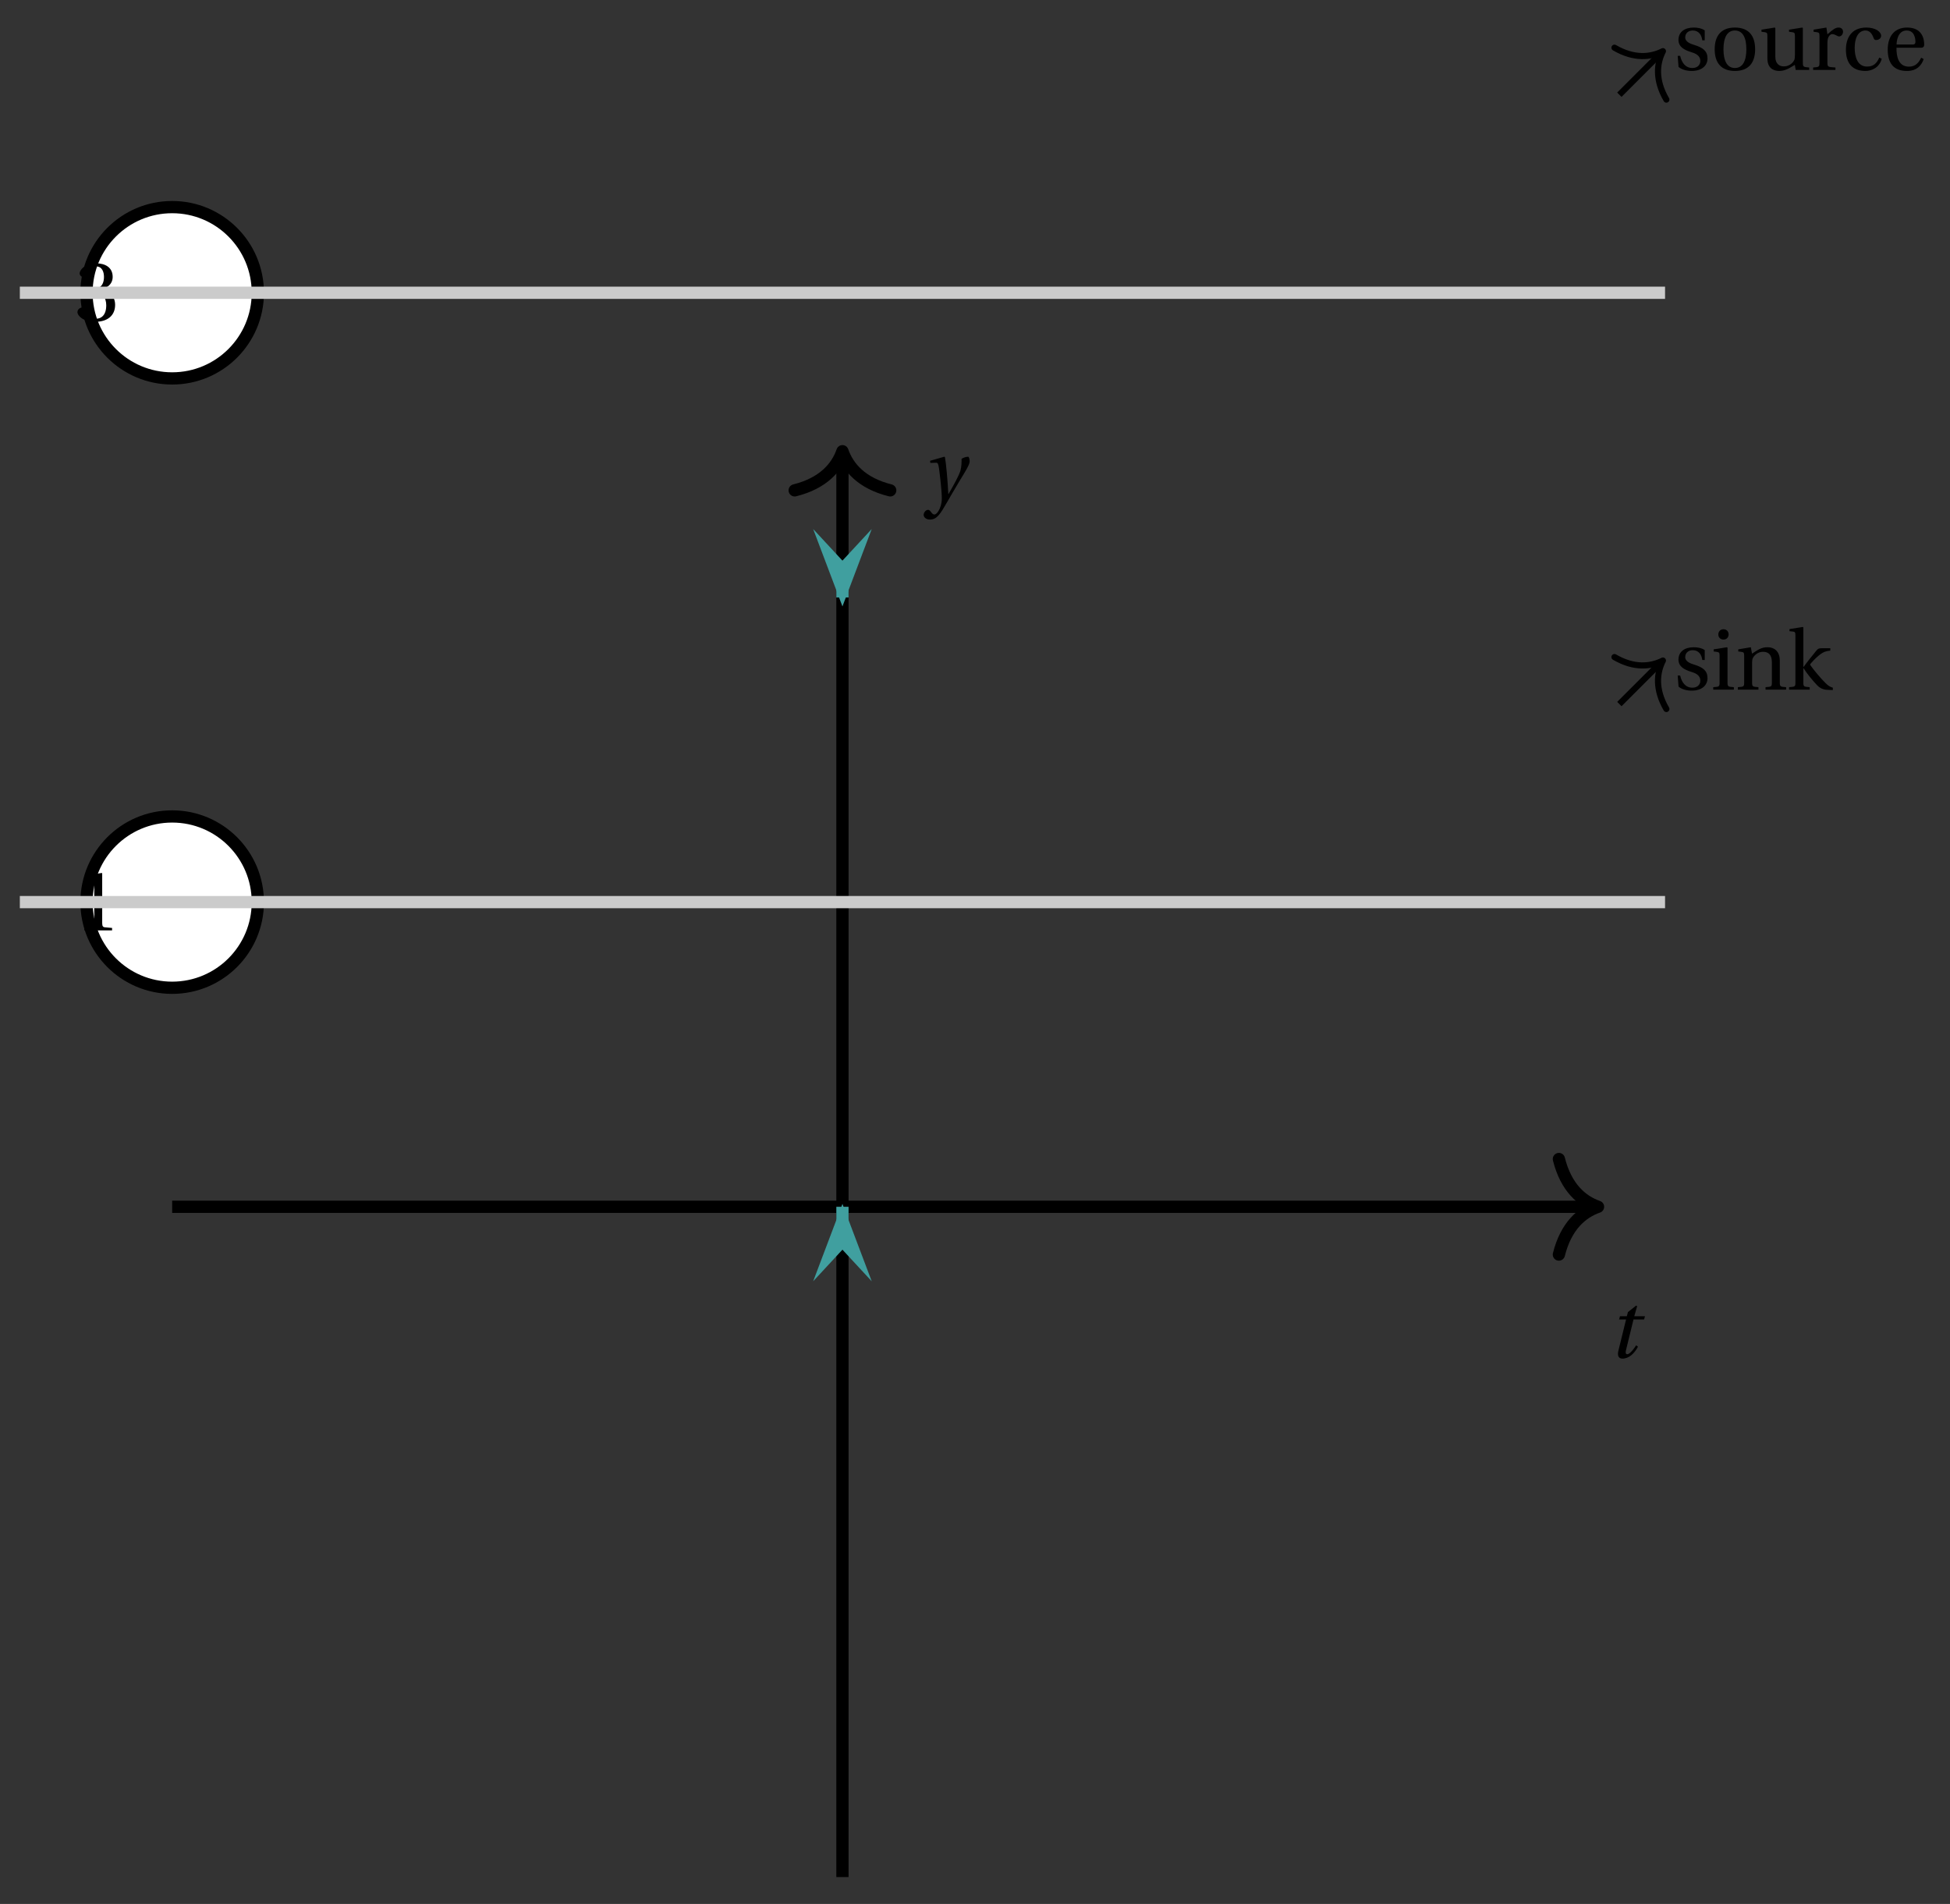 <svg xmlns="http://www.w3.org/2000/svg" xmlns:xlink="http://www.w3.org/1999/xlink" version="1.1" width="127" height="124" viewBox="0 0 127 124">
<rect x="0" y="0" width="127" height="124" fill="#333333" stroke="none"/>
<defs>
<path id="font_1_2" d="M.071 .454 .074 .429 .142 .431C.164 .432 .169 .415 .177 .363 .188 .285 .21 .093 .21 .013 .21-.017 .208-.058 .186-.111 .168-.153 .142-.182 .122-.182 .107-.182 .096-.171 .081-.151 .069-.135 .061-.127 .046-.127 .02-.128-.005-.158-.005-.187-.005-.214 .024-.242 .068-.242 .153-.242 .19-.179 .278-.027 .298 .007 .358 .113 .42 .215 .477 .309 .54 .406 .54 .446 .54 .481 .529 .502 .522 .502 .503 .502 .469 .494 .444 .477 .445 .442 .443 .381 .431 .339 .415 .283 .356 .175 .29 .061H.287C.28 .214 .261 .425 .247 .498L.239 .502 .071 .454Z"/>
<path id="font_1_1" d="M.428 .452 .439 .49H.312L.346 .609 .334 .616 .237 .539 .224 .49H.143L.132 .452H.215L.125 .086C.11 .029 .122-.012 .172-.012 .252-.012 .316 .054 .356 .129L.334 .146C.311 .107 .26 .04 .229 .04 .208 .04 .208 .063 .214 .088L.303 .452H.428Z"/>
<path id="font_2_1" d="M.437 0V.029L.353 .036C.332 .038 .32 .046 .32 .085V.674L.315 .68 .109 .645V.62L.202 .609C.219 .607 .226 .599 .226 .57V.085C.226 .066 .223 .054 .217 .047 .212 .04 .204 .037 .193 .036L.109 .029V0H.437Z"/>
<path id="font_2_2" d="M.13 .366C.13 .349 .135 .338 .148 .338 .16 .338 .187 .348 .235 .348 .32 .348 .368 .271 .368 .184 .368 .065 .309 .023 .238 .023 .172 .023 .129 .073 .11 .129 .104 .148 .094 .157 .08 .157 .062 .157 .027 .138 .027 .102 .027 .059 .096-.012 .237-.012 .382-.012 .473 .061 .473 .189 .473 .323 .358 .363 .303 .368V.372C.357 .381 .444 .421 .444 .52 .444 .631 .357 .68 .25 .68 .118 .68 .053 .604 .053 .561 .053 .53 .088 .513 .102 .513 .115 .513 .123 .52 .127 .533 .149 .601 .187 .645 .243 .645 .322 .645 .341 .575 .341 .519 .341 .459 .32 .384 .235 .384 .187 .384 .16 .394 .148 .394 .135 .394 .13 .384 .13 .366Z"/>
<path id="font_2_10" d="M.367 .351V.468C.334 .492 .283 .502 .238 .502 .13 .502 .057 .451 .056 .356 .057 .273 .124 .236 .207 .211 .252 .197 .315 .174 .315 .106 .315 .055 .275 .023 .222 .023 .141 .023 .096 .082 .076 .167H.047L.057 .036C.093 .004 .154-.012 .213-.012 .332-.012 .4 .051 .4 .136 .4 .224 .346 .264 .243 .296 .202 .309 .136 .33 .136 .386 .137 .438 .176 .467 .226 .467 .297 .467 .331 .412 .338 .351H.367Z"/>
<path id="font_2_5" d="M.037 .477V.452L.075 .447C.101 .443 .107 .438 .107 .402V.087C.107 .036 .104 .034 .032 .029V0H.276V.029C.205 .034 .201 .036 .201 .087V.496L.194 .502 .037 .477M.153 .715C.117 .715 .092 .689 .092 .653 .092 .618 .117 .593 .153 .593 .19 .593 .213 .618 .214 .653 .214 .689 .19 .715 .153 .715Z"/>
<path id="font_2_7" d="M.529 .343C.529 .444 .474 .502 .382 .502 .308 .502 .262 .466 .2 .426L.186 .502 .037 .477V.452L.075 .447C.101 .443 .107 .438 .107 .402V.087C.107 .036 .104 .034 .032 .029V0H.276V.029C.205 .034 .201 .036 .201 .087V.321C.201 .346 .203 .36 .211 .376 .232 .415 .277 .448 .33 .448 .398 .448 .435 .41 .435 .323V.087C.435 .036 .432 .034 .36 .029V0H.604V.029C.533 .034 .529 .036 .529 .087V.343Z"/>
<path id="font_2_6" d="M.095 .087C.095 .036 .092 .034 .02 .029V0H.264V.029C.193 .034 .189 .036 .189 .087V.254H.191C.232 .189 .303 .102 .355 .049 .392 .012 .431 0 .463-.002L.538-.005V.023C.508 .031 .483 .046 .452 .077 .39 .138 .312 .233 .274 .287 .269 .294 .267 .299 .277 .31 .325 .365 .357 .394 .391 .419 .425 .444 .45 .456 .508 .462V.49H.405C.371 .49 .362 .485 .342 .461 .313 .426 .214 .302 .191 .268H.189V.736L.182 .742 .025 .717V.692L.063 .688C.089 .685 .095 .68 .095 .642V.087Z"/>
<path id="font_2_8" d="M.288 .502C.128 .502 .049 .407 .049 .245 .049 .083 .128-.012 .288-.012 .45-.012 .528 .083 .528 .245 .528 .407 .45 .502 .288 .502M.153 .245C.153 .383 .197 .467 .288 .467 .381 .467 .424 .383 .424 .245 .424 .107 .381 .023 .288 .023 .197 .023 .153 .107 .153 .245Z"/>
<path id="font_2_11" d="M.591 0V.029C.522 .034 .516 .036 .516 .087V.496L.509 .502 .352 .477V.452L.39 .447C.416 .443 .422 .438 .422 .402V.177C.422 .149 .419 .127 .414 .117 .391 .071 .343 .042 .291 .042 .233 .042 .19 .078 .19 .156V.496L.183 .502 .026 .477V.452L.064 .447C.09 .443 .096 .438 .096 .402V.138C.096 .023 .164-.012 .238-.012 .323-.012 .392 .046 .421 .06L.431 0H.591Z"/>
<path id="font_2_9" d="M.189 .502 .037 .477V.452L.075 .447C.101 .443 .107 .438 .107 .402V.087C.107 .036 .102 .034 .032 .029V0H.296V.029C.207 .034 .201 .036 .201 .087V.321C.201 .398 .235 .424 .258 .424 .274 .424 .291 .418 .32 .402 .327 .398 .335 .397 .34 .397 .364 .397 .386 .422 .386 .453 .386 .475 .372 .502 .333 .502 .297 .502 .267 .48 .201 .422L.189 .502Z"/>
<path id="font_2_3" d="M.3 .04C.181 .04 .153 .164 .153 .258 .153 .407 .212 .467 .281 .467 .327 .467 .356 .434 .376 .38 .382 .364 .388 .354 .407 .354 .427 .354 .466 .367 .466 .405 .466 .451 .4 .502 .292 .502 .11 .502 .049 .373 .049 .24 .049 .073 .131-.012 .281-.012 .351-.012 .445 .025 .473 .132L.444 .146C.413 .076 .373 .04 .3 .04Z"/>
<path id="font_2_4" d="M.441 .263C.462 .263 .481 .268 .481 .301 .481 .36 .462 .502 .279 .502 .123 .502 .049 .391 .049 .241 .049 .083 .117-.014 .28-.012 .391-.011 .448 .05 .475 .129L.445 .145C.417 .087 .379 .039 .3 .039 .176 .039 .151 .159 .153 .263H.441M.154 .301C.154 .342 .169 .467 .273 .467 .366 .467 .377 .372 .377 .333 .377 .314 .371 .301 .343 .301H.154Z"/>
</defs>
<path transform="matrix(1,0,0,-1,54.867,78.595)" stroke-width=".797" stroke-linecap="butt" stroke-miterlimit="10" stroke-linejoin="miter" fill="none" stroke="#000000" d="M0-43.654V48.81"/>
<path transform="matrix(0,-1,-1,-0,54.867,29.386)" stroke-width=".797" stroke-linecap="round" stroke-linejoin="round" fill="none" stroke="#000000" d="M-2.55 3.111C-2.084 1.244-1.046 .363 0 0-1.046-.363-2.084-1.244-2.55-3.111"/>
<use data-text="y" xlink:href="#font_1_2" transform="matrix(5.5,0,0,-5.5,60.183,32.507)"/>
<path transform="matrix(1,0,0,-1,54.867,78.595)" stroke-width=".797" stroke-linecap="butt" stroke-miterlimit="10" stroke-linejoin="miter" fill="none" stroke="#000000" d="M-43.654 0H48.81"/>
<path transform="matrix(1,0,0,-1,104.077,78.595)" stroke-width=".797" stroke-linecap="round" stroke-linejoin="round" fill="none" stroke="#000000" d="M-2.55 3.111C-2.084 1.244-1.046 .363 0 0-1.046-.363-2.084-1.244-2.55-3.111"/>
<use data-text="t" xlink:href="#font_1_1" transform="matrix(5.5,0,0,-5.5,104.721,88.418)"/>
<path transform="matrix(1,0,0,-1,54.867,78.595)" d="M-38.075 19.843C-38.075 22.924-40.573 25.422-43.654 25.422-46.735 25.422-49.233 22.924-49.233 19.843-49.233 16.761-46.735 14.264-43.654 14.264-40.573 14.264-38.075 16.761-38.075 19.843ZM-43.654 19.843" fill="#ffffff"/>
<path transform="matrix(1,0,0,-1,54.867,78.595)" stroke-width=".797" stroke-linecap="butt" stroke-miterlimit="10" stroke-linejoin="miter" fill="none" stroke="#000000" d="M-38.075 19.843C-38.075 22.924-40.573 25.422-43.654 25.422-46.735 25.422-49.233 22.924-49.233 19.843-49.233 16.761-46.735 14.264-43.654 14.264-40.573 14.264-38.075 16.761-38.075 19.843ZM-43.654 19.843"/>
<path transform="matrix(1,0,0,-1,54.867,78.595)" stroke-width=".399" stroke-linecap="butt" stroke-miterlimit="10" stroke-linejoin="miter" fill="none" stroke="#000000" d="M-43.654 19.843"/>
<use data-text="1" xlink:href="#font_2_1" transform="matrix(5.5,0,0,-5.5,4.896,60.593)"/>
<path transform="matrix(1,0,0,-1,54.867,78.595)" d="M-38.075 59.528C-38.075 62.609-40.573 65.107-43.654 65.107-46.735 65.107-49.233 62.609-49.233 59.528-49.233 56.447-46.735 53.949-43.654 53.949-40.573 53.949-38.075 56.447-38.075 59.528ZM-43.654 59.528" fill="#ffffff"/>
<path transform="matrix(1,0,0,-1,54.867,78.595)" stroke-width=".797" stroke-linecap="butt" stroke-miterlimit="10" stroke-linejoin="miter" fill="none" stroke="#000000" d="M-38.075 59.528C-38.075 62.609-40.573 65.107-43.654 65.107-46.735 65.107-49.233 62.609-49.233 59.528-49.233 56.447-46.735 53.949-43.654 53.949-40.573 53.949-38.075 56.447-38.075 59.528ZM-43.654 59.528"/>
<path transform="matrix(1,0,0,-1,54.867,78.595)" stroke-width=".399" stroke-linecap="butt" stroke-miterlimit="10" stroke-linejoin="miter" fill="none" stroke="#000000" d="M-43.654 59.528"/>
<use data-text="3" xlink:href="#font_2_2" transform="matrix(5.5,0,0,-5.5,4.896,20.892)"/>
<path transform="matrix(1,0,0,-1,54.867,78.595)" d="M0 0V-2.431" fill="#ffffff"/>
<path transform="matrix(1,0,0,-1,54.867,78.595)" stroke-width=".797" stroke-linecap="butt" stroke-miterlimit="10" stroke-linejoin="miter" fill="none" stroke="#409f9f" d="M0 0V-2.431"/>
<path transform="matrix(0,-1,-1,-0,54.867,83.378)" d="M3.917 0 1.588 .881 2.539 0 1.588-.881Z" fill="#409f9f"/>
<path transform="matrix(0,-1,-1,-0,54.867,83.378)" stroke-width=".747" stroke-linecap="butt" stroke-miterlimit="10" stroke-linejoin="miter" fill="none" stroke="#409f9f" d="M3.917 0 1.588 .881 2.539 0 1.588-.881Z"/>
<path transform="matrix(1,0,0,-1,54.867,78.595)" d="M0 39.685V41.72" fill="#ffffff"/>
<path transform="matrix(1,0,0,-1,54.867,78.595)" stroke-width=".797" stroke-linecap="butt" stroke-miterlimit="10" stroke-linejoin="miter" fill="none" stroke="#409f9f" d="M0 39.685V41.72"/>
<path transform="matrix(0,1,1,0,54.867,34.523)" d="M3.917 0 1.588 .881 2.539 0 1.588-.881Z" fill="#409f9f"/>
<path transform="matrix(0,1,1,0,54.867,34.523)" stroke-width=".747" stroke-linecap="butt" stroke-miterlimit="10" stroke-linejoin="miter" fill="none" stroke="#409f9f" d="M3.917 0 1.588 .881 2.539 0 1.588-.881Z"/>
<path transform="matrix(1,0,0,-1,54.867,78.595)" stroke-width=".797" stroke-linecap="butt" stroke-miterlimit="10" stroke-linejoin="miter" fill="none" stroke="#cbcbcb" d="M-53.575 19.843H53.575"/>
<path transform="matrix(1,0,0,-1,54.867,78.595)" stroke-width=".797" stroke-linecap="butt" stroke-miterlimit="10" stroke-linejoin="miter" fill="none" stroke="#cbcbcb" d="M-53.575 59.528H53.575"/>
<path transform="matrix(1,0,0,-1,54.867,78.595)" stroke-width=".399" stroke-linecap="butt" stroke-miterlimit="10" stroke-linejoin="miter" fill="none" stroke="#000000" d="M50.599 32.741 53.293 35.435"/>
<path transform="matrix(.707,-.707,-.707,-.707,108.303,43.019)" stroke-width=".399" stroke-linecap="round" stroke-linejoin="round" fill="none" stroke="#000000" d="M-2.072 2.391C-1.694 .956-.85 .279 0 0-.85-.279-1.694-.956-2.072-2.391"/>
<use data-text="s" xlink:href="#font_2_10" transform="matrix(5.5,0,0,-5.5,109.007,44.914)"/>
<use data-text="i" xlink:href="#font_2_5" transform="matrix(5.5,0,0,-5.5,111.405,44.914)"/>
<use data-text="n" xlink:href="#font_2_7" transform="matrix(5.5,0,0,-5.5,113.006,44.914)"/>
<use data-text="k" xlink:href="#font_2_6" transform="matrix(5.5,0,0,-5.5,116.41,44.914)"/>
<path transform="matrix(1,0,0,-1,54.867,78.595)" stroke-width=".399" stroke-linecap="butt" stroke-miterlimit="10" stroke-linejoin="miter" fill="none" stroke="#000000" d="M50.599 72.426 53.293 75.12"/>
<path transform="matrix(.707,-.707,-.707,-.707,108.303,3.332)" stroke-width=".399" stroke-linecap="round" stroke-linejoin="round" fill="none" stroke="#000000" d="M-2.072 2.391C-1.694 .956-.85 .279 0 0-.85-.279-1.694-.956-2.072-2.391"/>
<use data-text="s" xlink:href="#font_2_10" transform="matrix(5.5,0,0,-5.5,109.007,4.555)"/>
<use data-text="o" xlink:href="#font_2_8" transform="matrix(5.5,0,0,-5.5,111.405,4.555)"/>
<use data-text="u" xlink:href="#font_2_11" transform="matrix(5.5,0,0,-5.5,114.579,4.555)"/>
<use data-text="r" xlink:href="#font_2_9" transform="matrix(5.5,0,0,-5.5,117.911,4.555)"/>
<use data-text="c" xlink:href="#font_2_3" transform="matrix(5.5,0,0,-5.5,119.952,4.555)"/>
<use data-text="e" xlink:href="#font_2_4" transform="matrix(5.5,0,0,-5.5,122.674,4.555)"/>
</svg>
